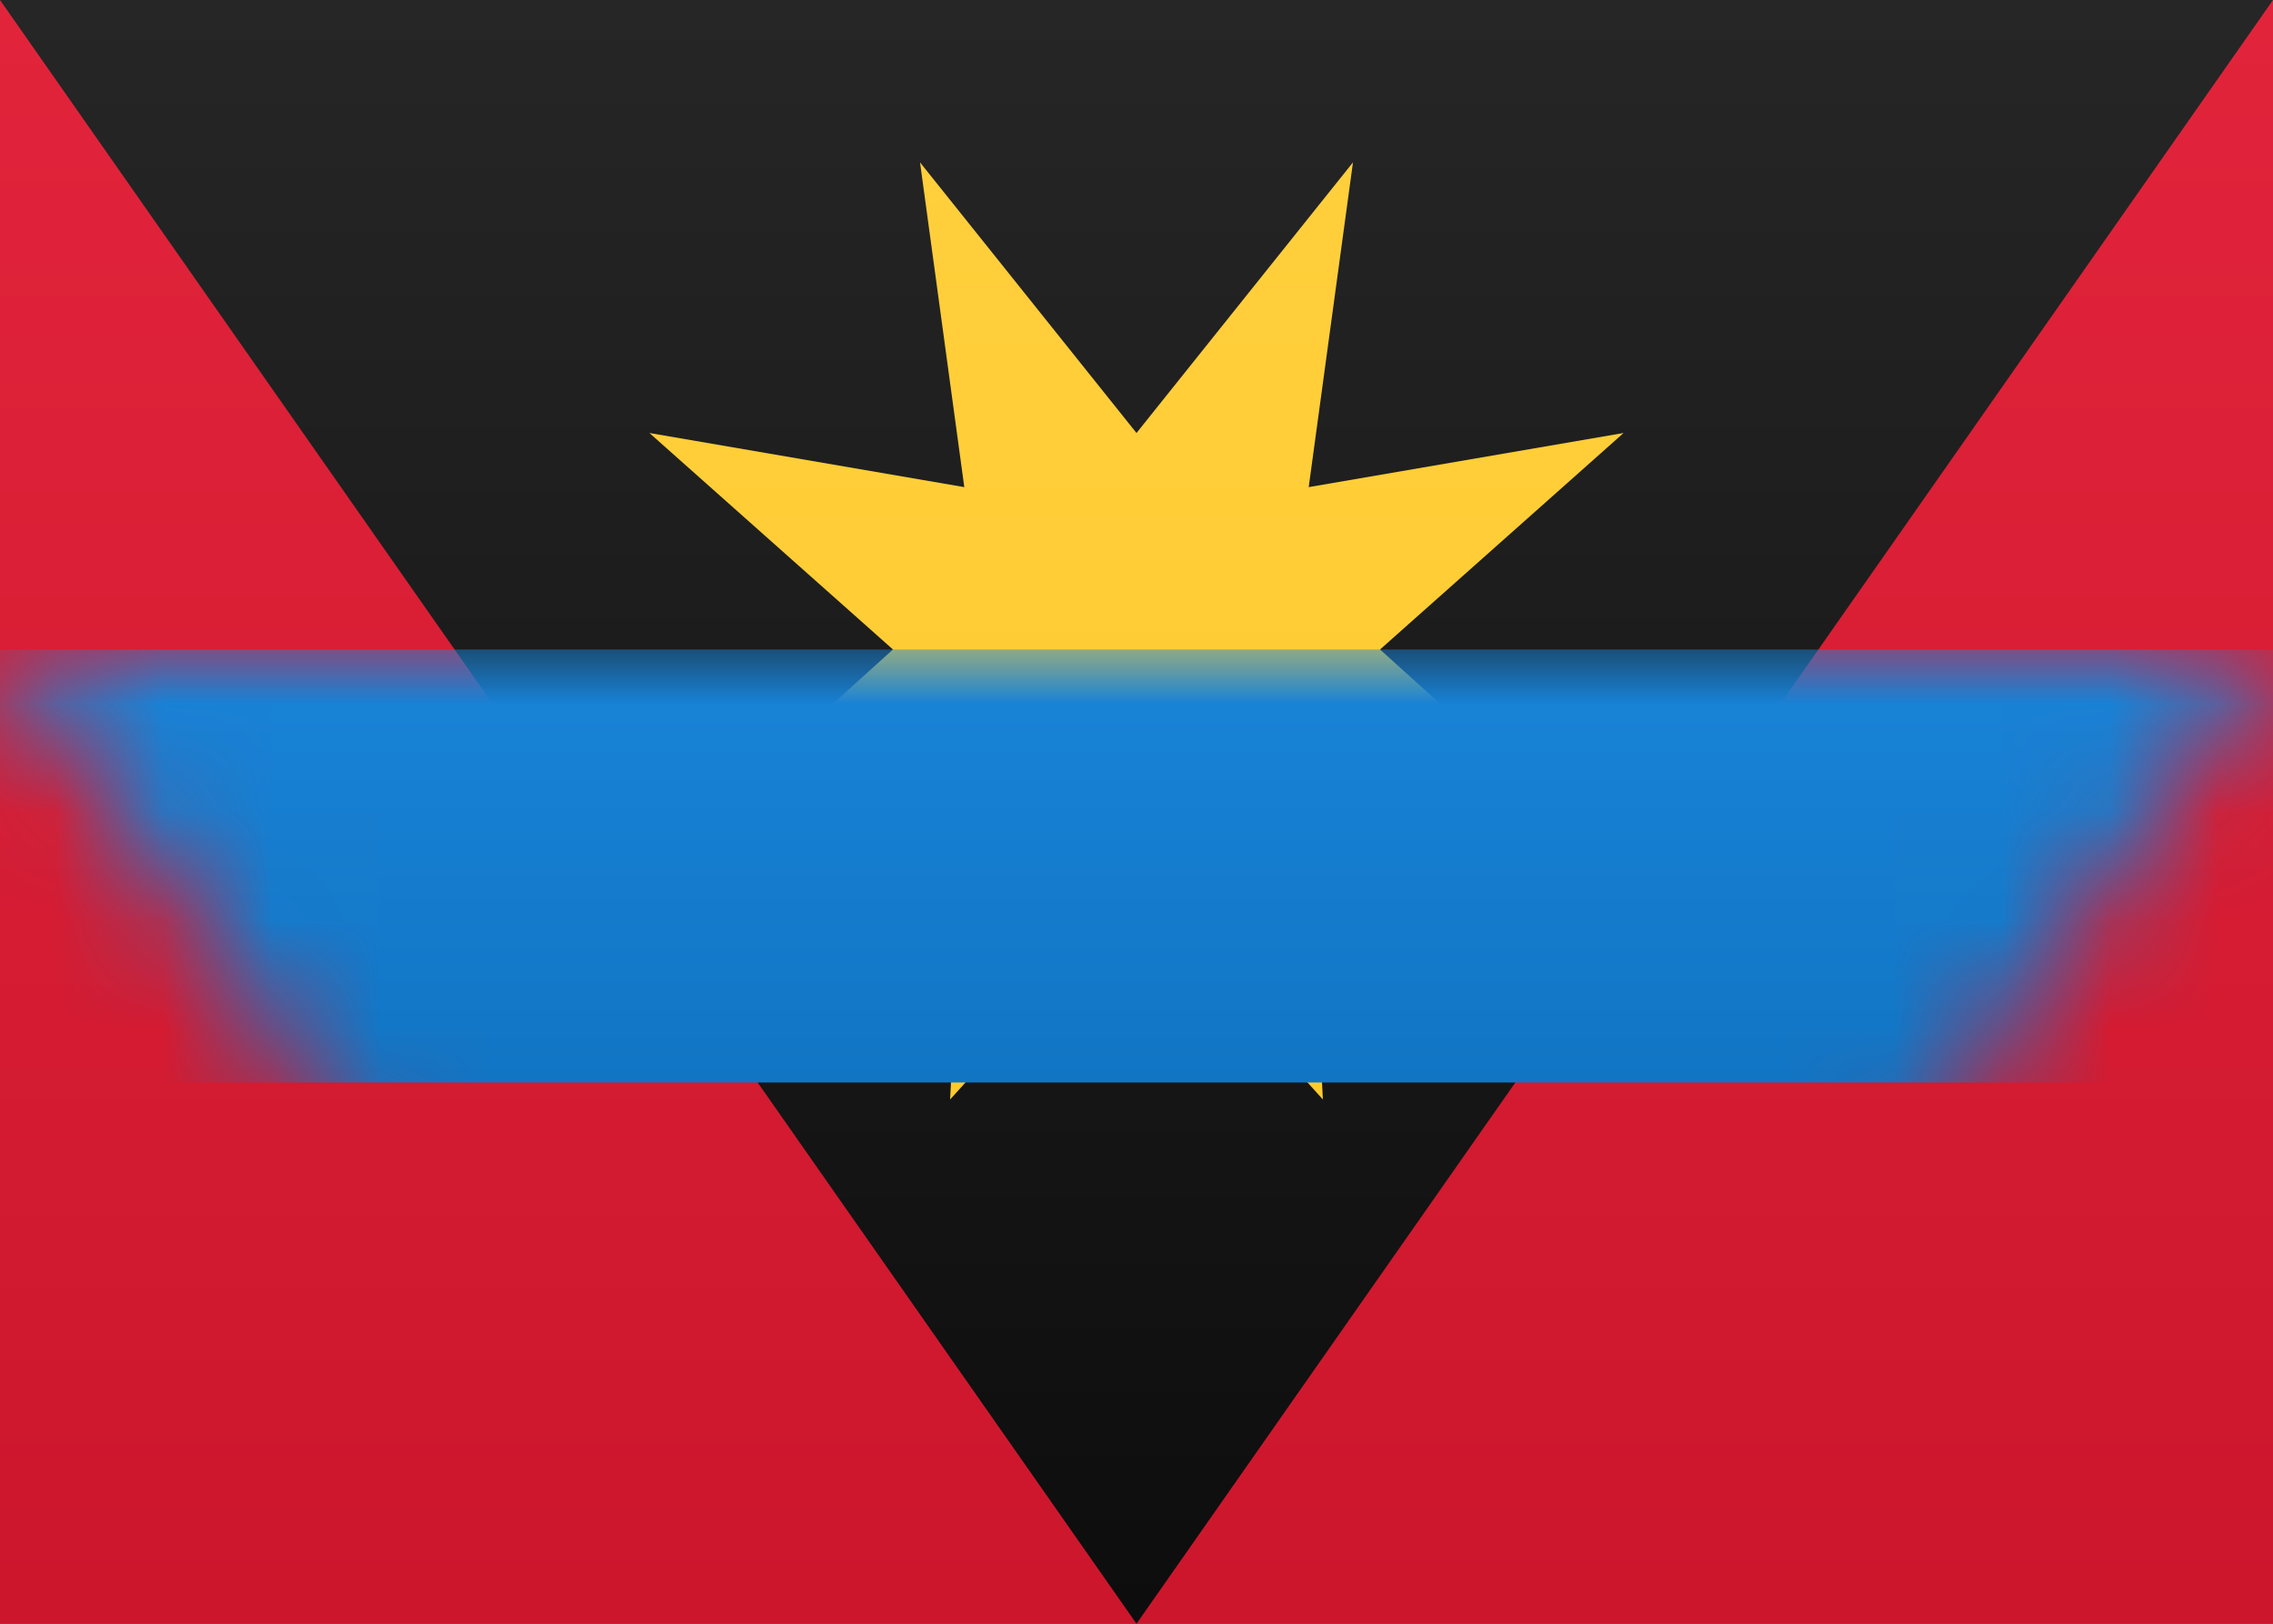 <?xml version="1.0" encoding="UTF-8"?>
<svg width="21px" height="15px" viewBox="0 0 21 15" version="1.1" xmlns="http://www.w3.org/2000/svg" xmlns:xlink="http://www.w3.org/1999/xlink">
    <rect x="0" y="0" width="21" height="15" fill="#333333" stroke="none"/>
    <!-- Generator: sketchtool 46 (44423) - http://www.bohemiancoding.com/sketch -->
    <title>AG</title>
    <desc>Created with sketchtool.</desc>
    <defs>
        <linearGradient x1="50%" y1="0%" x2="50%" y2="100%" id="linearGradient-1">
            <stop stop-color="#FFFFFF" offset="0%"></stop>
            <stop stop-color="#F0F0F0" offset="100%"></stop>
        </linearGradient>
        <linearGradient x1="50%" y1="0%" x2="50%" y2="100%" id="linearGradient-2">
            <stop stop-color="#E2243B" offset="0%"></stop>
            <stop stop-color="#CC162C" offset="100%"></stop>
        </linearGradient>
        <linearGradient x1="50%" y1="0%" x2="50%" y2="100%" id="linearGradient-3">
            <stop stop-color="#262626" offset="0%"></stop>
            <stop stop-color="#0D0D0D" offset="100%"></stop>
        </linearGradient>
        <polygon id="path-4" points="0 0 21 0 10.5 15"></polygon>
        <linearGradient x1="50%" y1="0%" x2="50%" y2="100%" id="linearGradient-6">
            <stop stop-color="#FFCF3C" offset="0%"></stop>
            <stop stop-color="#FECB2F" offset="100%"></stop>
        </linearGradient>
        <linearGradient x1="50%" y1="0%" x2="50%" y2="100%" id="linearGradient-7">
            <stop stop-color="#1984D8" offset="0%"></stop>
            <stop stop-color="#1175C4" offset="100%"></stop>
        </linearGradient>
    </defs>
    <g id="Symbols" stroke="none" stroke-width="1" fill="none" fill-rule="evenodd">
        <g id="AG">
            <rect id="FlagBackground"  x="0" y="0" width="21" height="15"></rect>
            <path d="M8.5,7 C8.5,7.739 8.901,8.385 9.498,8.731 M11.576,8.686 C12.132,8.331 12.5,7.708 12.5,7" id="Oval-5" opacity="0.75"></path>
            <ellipse id="Oval-5" fill-opacity="0.5" fill="#FFFFFF" cx="10.5" cy="6.5" rx="1" ry="1.5"></ellipse>
            <rect id="Mask-Copy" fill="url(#linearGradient-2)" x="0" y="0" width="21" height="15"></rect>
            <mask id="mask-5" fill="white">
                <use xlink:href="#path-4"></use>
            </mask>
            <use id="Mask" fill="url(#linearGradient-3)" xlink:href="#path-4"></use>
            <polygon id="Star-1" fill="url(#linearGradient-6)" mask="url(#mask-5)" points="10.5 8.25 8.778 10.157 8.909 7.591 6.343 7.722 8.25 6 6 4 8.909 4.5 8.5 1.5 10.5 4 12.5 1.5 12.091 4.5 15 4 12.75 6 14.657 7.722 12.091 7.591 12.222 10.157"></polygon>
            <rect id="Rectangle-2" fill="url(#linearGradient-7)" mask="url(#mask-5)" x="0" y="6" width="21" height="4"></rect>
            <rect id="Rectangle-2"  mask="url(#mask-5)" x="0" y="10" width="21" height="5"></rect>
        </g>
    </g>
</svg>